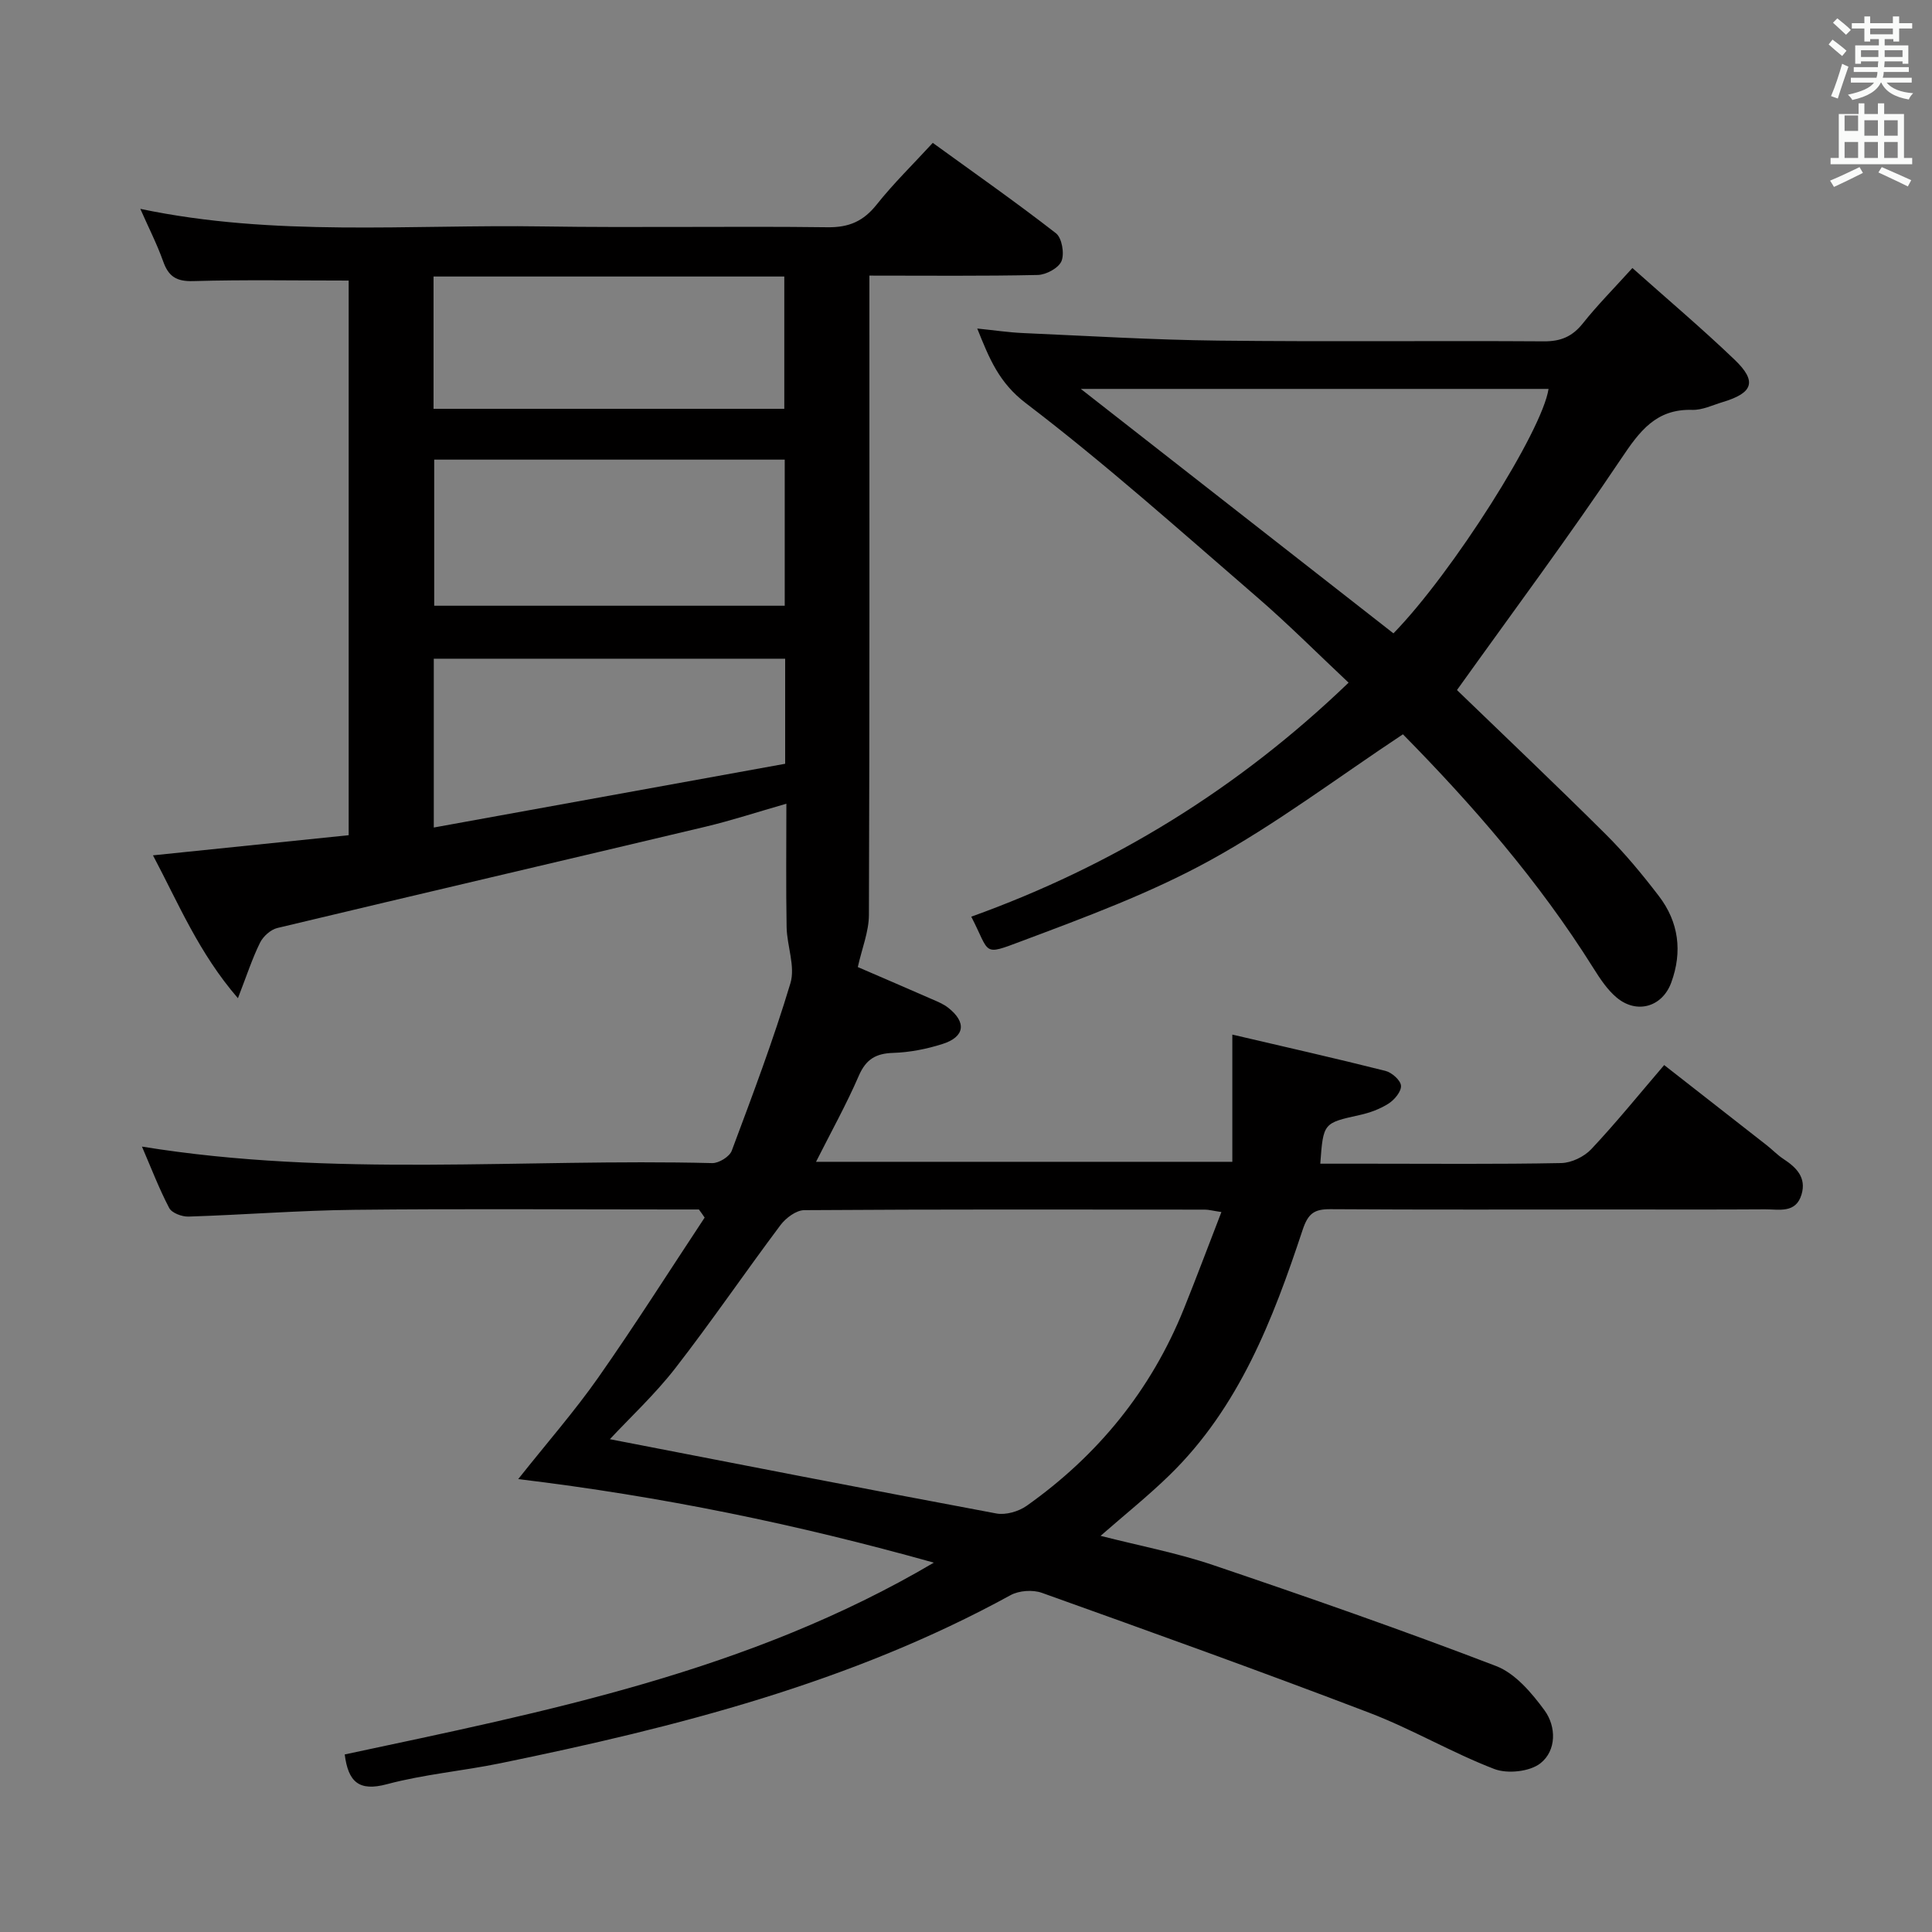 <svg enable-background="new 0 0 400 400" viewBox="0 0 400 400" xmlns="http://www.w3.org/2000/svg"><rect x="0" y="0" width="400" height="400" fill="#808080" stroke="none"/><path d="m378.6 9.2.8-1c.9.7 1.9 1.4 2.9 2.3l-.9 1.1c-1.1-.9-2-1.7-2.8-2.4zm.5 10.7c.9-2.1 1.6-4.3 2.3-6.7.4.2.8.4 1.3.6-.7 2.1-1.5 4.3-2.2 6.6zm.4-15.2.9-.9c1 .8 2 1.6 2.8 2.4l-1 1c-1-.9-1.9-1.8-2.7-2.5zm12.5-1.3h1.2v1.4h2.7v1.1h-2.7v2.7h-1.2v-.5h-1.8v1.3h4.9v3.8h-1.2v-.5h-3.7c0 .4-.1.9-.1 1.2h5.1v1h-5.2c0 .5-.1.9-.2 1.2h6v1h-5.2c1.1 1.3 2.9 2 5.5 2.2-.4.4-.7.8-.9 1.3-2.9-.5-4.8-1.6-5.7-3.5h-.1c-.8 1.7-2.7 2.9-5.9 3.6-.2-.4-.6-.8-.9-1.1 2.8-.6 4.6-1.4 5.4-2.5h-4.8v-1h5.3c.1-.3.2-.7.2-1.2h-4.9v-1h5c0-.4 0-.8.1-1.2h-3.6v.5h-1.2v-3.8h4.9v-1.3h-1.8v.5h-1.2v-2.7h-2.6v-1.1h2.6v-1.4h1.2v1.4h4.7v-1.4zm-6.7 8.4h3.6c0-.4 0-.9 0-1.4h-3.6zm1.9-4.7h4.7v-1.2h-4.7zm6.7 3.3h-3.7v1.4h3.7z" fill="#fafbfa"/><path d="m384.7 21.4h1.3v2.2h2.8v-2.2h1.3v2.2h4.1v9.1h1.7v1.3h-16.9v-1.3h1.7v-9.1h4.1v-2.2zm.3 13.2.7 1.2c-1.8.9-3.8 1.9-6 2.9-.2-.4-.5-.8-.8-1.3 2.4-1 4.4-2 6.1-2.8zm-3.1-7.5h2.8v-3.2h-2.8v4.2zm0 5.6h2.8v-3.3h-2.8zm4.1-4.6h2.8v-3.2h-2.8zm0 4.6h2.8v-3.3h-2.8zm3.6 1.9c2.1.9 4.1 1.8 6.1 2.7l-.7 1.3c-2.2-1.1-4.2-2-6.1-2.9zm3.3-9.7h-2.8v3.2h2.8zm-2.8 7.8h2.8v-3.3h-2.8z" fill="#fafbfa"/><g fill="#010000"><path d="m144.7 250.41c-1.77 0-3.55 0-5.32 0-22 0-44-.17-65.99.07-11.46.12-22.91 1.04-34.37 1.4-1.35.04-3.45-.74-3.99-1.78-2.12-4.04-3.75-8.34-5.64-12.71 39.55 6.43 78.89 2.43 118.07 3.42 1.37.03 3.59-1.34 4.04-2.56 4.29-11.48 8.63-22.96 12.15-34.69 1.04-3.47-.71-7.7-.79-11.59-.15-8.28-.05-16.57-.05-25.57-6.04 1.73-11.36 3.48-16.78 4.77-29.53 7.02-59.09 13.9-88.6 20.96-1.39.33-2.94 1.73-3.59 3.04-1.59 3.21-2.71 6.67-4.58 11.5-8.11-9.39-12.27-19.55-17.59-29.58 13.79-1.42 26.98-2.78 40.52-4.17 0-38.76 0-77.13 0-114.83-10.94 0-21.57-.2-32.18.11-3.48.1-5.12-.95-6.23-4.09-1.28-3.59-3.03-7.01-4.73-10.87 27.75 5.84 55.59 3.21 83.29 3.64 19.66.3 39.33-.08 58.99.17 4.45.06 7.43-1.25 10.17-4.69 3.5-4.4 7.55-8.35 11.62-12.78 8.7 6.31 17.26 12.3 25.5 18.71 1.24.96 1.79 4.19 1.16 5.75-.58 1.44-3.18 2.85-4.93 2.89-11.32.25-22.65.13-34.85.13v5.87c0 42.16.05 84.32-.1 126.48-.01 3.47-1.44 6.94-2.3 10.81 4.23 1.83 9.72 4.18 15.19 6.58 1.21.53 2.49 1.03 3.51 1.83 3.85 3.01 3.49 6.03-1.15 7.51-3.28 1.05-6.79 1.74-10.22 1.85-3.62.11-5.65 1.33-7.13 4.75-2.56 5.91-5.71 11.57-8.85 17.8h86.19c0-8.31 0-16.77 0-26.34 10.87 2.54 21.31 4.9 31.68 7.51 1.33.33 3.14 1.92 3.24 3.06.1 1.19-1.34 2.93-2.57 3.71-1.77 1.14-3.89 1.91-5.97 2.37-7.53 1.67-7.55 1.6-8.17 10.08h9.89c13.33 0 26.67.13 39.99-.13 2.12-.04 4.75-1.31 6.22-2.87 5.12-5.44 9.83-11.27 15.1-17.42 7.17 5.6 14.2 11.09 21.22 16.59 1.18.92 2.23 2.04 3.47 2.85 2.69 1.76 4.79 3.85 3.75 7.35-1.18 3.99-4.68 3.06-7.54 3.08-10.33.07-20.66.03-31 .03-19.66 0-39.33.07-58.99-.06-3.33-.02-4.62.83-5.77 4.3-6.14 18.53-13.14 36.72-27.55 50.76-4.39 4.28-9.2 8.13-14.28 12.57 8.06 2.06 15.85 3.53 23.29 6.05 19.65 6.65 39.24 13.48 58.61 20.91 3.96 1.52 7.36 5.55 10.01 9.16 2.47 3.37 2.5 8.34-.84 10.97-2.21 1.74-6.83 2.23-9.56 1.18-8.81-3.39-17.05-8.27-25.87-11.64-22.48-8.59-45.13-16.72-67.79-24.83-1.9-.68-4.74-.48-6.5.49-33.07 18.13-69.07 27.29-105.61 34.79-7.8 1.6-15.82 2.29-23.49 4.34-5.82 1.56-8.01-.49-8.74-6.16 41.63-8.89 83.67-17.12 121.97-39.71-28.31-7.93-56.24-13.71-86.05-17.3 6.04-7.61 11.68-14.05 16.57-21.02 7.61-10.85 14.71-22.06 22.03-33.12-.38-.57-.78-1.13-1.19-1.68zm-18.43 47.56c26.26 5.09 53.12 10.35 80.02 15.38 1.95.36 4.6-.41 6.26-1.58 14.74-10.43 25.76-23.94 32.54-40.75 2.63-6.52 5.09-13.12 7.79-20.08-1.83-.27-2.62-.5-3.41-.5-27.65-.02-55.31-.08-82.96.11-1.67.01-3.8 1.61-4.91 3.08-7.37 9.83-14.3 20-21.83 29.7-4.25 5.45-9.38 10.21-13.5 14.64zm-36.37-202.81v30.25h72.57c0-10.31 0-20.21 0-30.25-24.3 0-48.23 0-72.57 0zm72.66 41.22c-24.43 0-48.6 0-72.75 0v34.95c24.61-4.47 48.67-8.83 72.75-13.2 0-7.75 0-14.67 0-21.75zm-72.8-51.74h72.62c0-9.31 0-18.32 0-27.39-24.38 0-48.32 0-72.62 0z"/><path d="m301.65 142.87c9.74 9.41 20.35 19.47 30.72 29.78 4 3.97 7.63 8.36 11.06 12.84 4.15 5.4 4.93 11.56 2.58 17.95-1.85 5.04-7.12 6.57-11.27 3.12-1.97-1.64-3.48-3.95-4.87-6.16-11.28-18-25.12-33.87-39.41-48.37-13.6 9.01-26.25 18.59-40.02 26.15-12.3 6.75-25.66 11.69-38.85 16.64-8.33 3.13-6.52 2.66-10.5-5.03 29.3-10.53 55.25-26.47 78.12-48.45-6.47-6.08-12.53-12.17-19.02-17.77-15.74-13.59-31.26-27.49-47.78-40.08-5.59-4.26-7.57-9.22-10.08-15.47 3.49.35 6.51.81 9.55.94 13.44.59 26.89 1.41 40.34 1.56 22.48.26 44.97 0 67.45.15 3.51.02 5.89-1.01 8.06-3.74 2.99-3.76 6.41-7.2 10.24-11.44 7.13 6.36 14.35 12.46 21.17 18.99 4.69 4.5 3.83 6.88-2.52 8.78-2.06.62-4.18 1.66-6.24 1.6-7.53-.23-10.92 4.42-14.73 10.1-10.8 16.11-22.4 31.69-34 47.91zm-77.88-62.35c22.15 17.32 43.44 33.96 64.73 50.61 12.29-12.63 30.8-41.88 32.11-50.61-32.01 0-64.05 0-96.84 0z"/></g></svg>